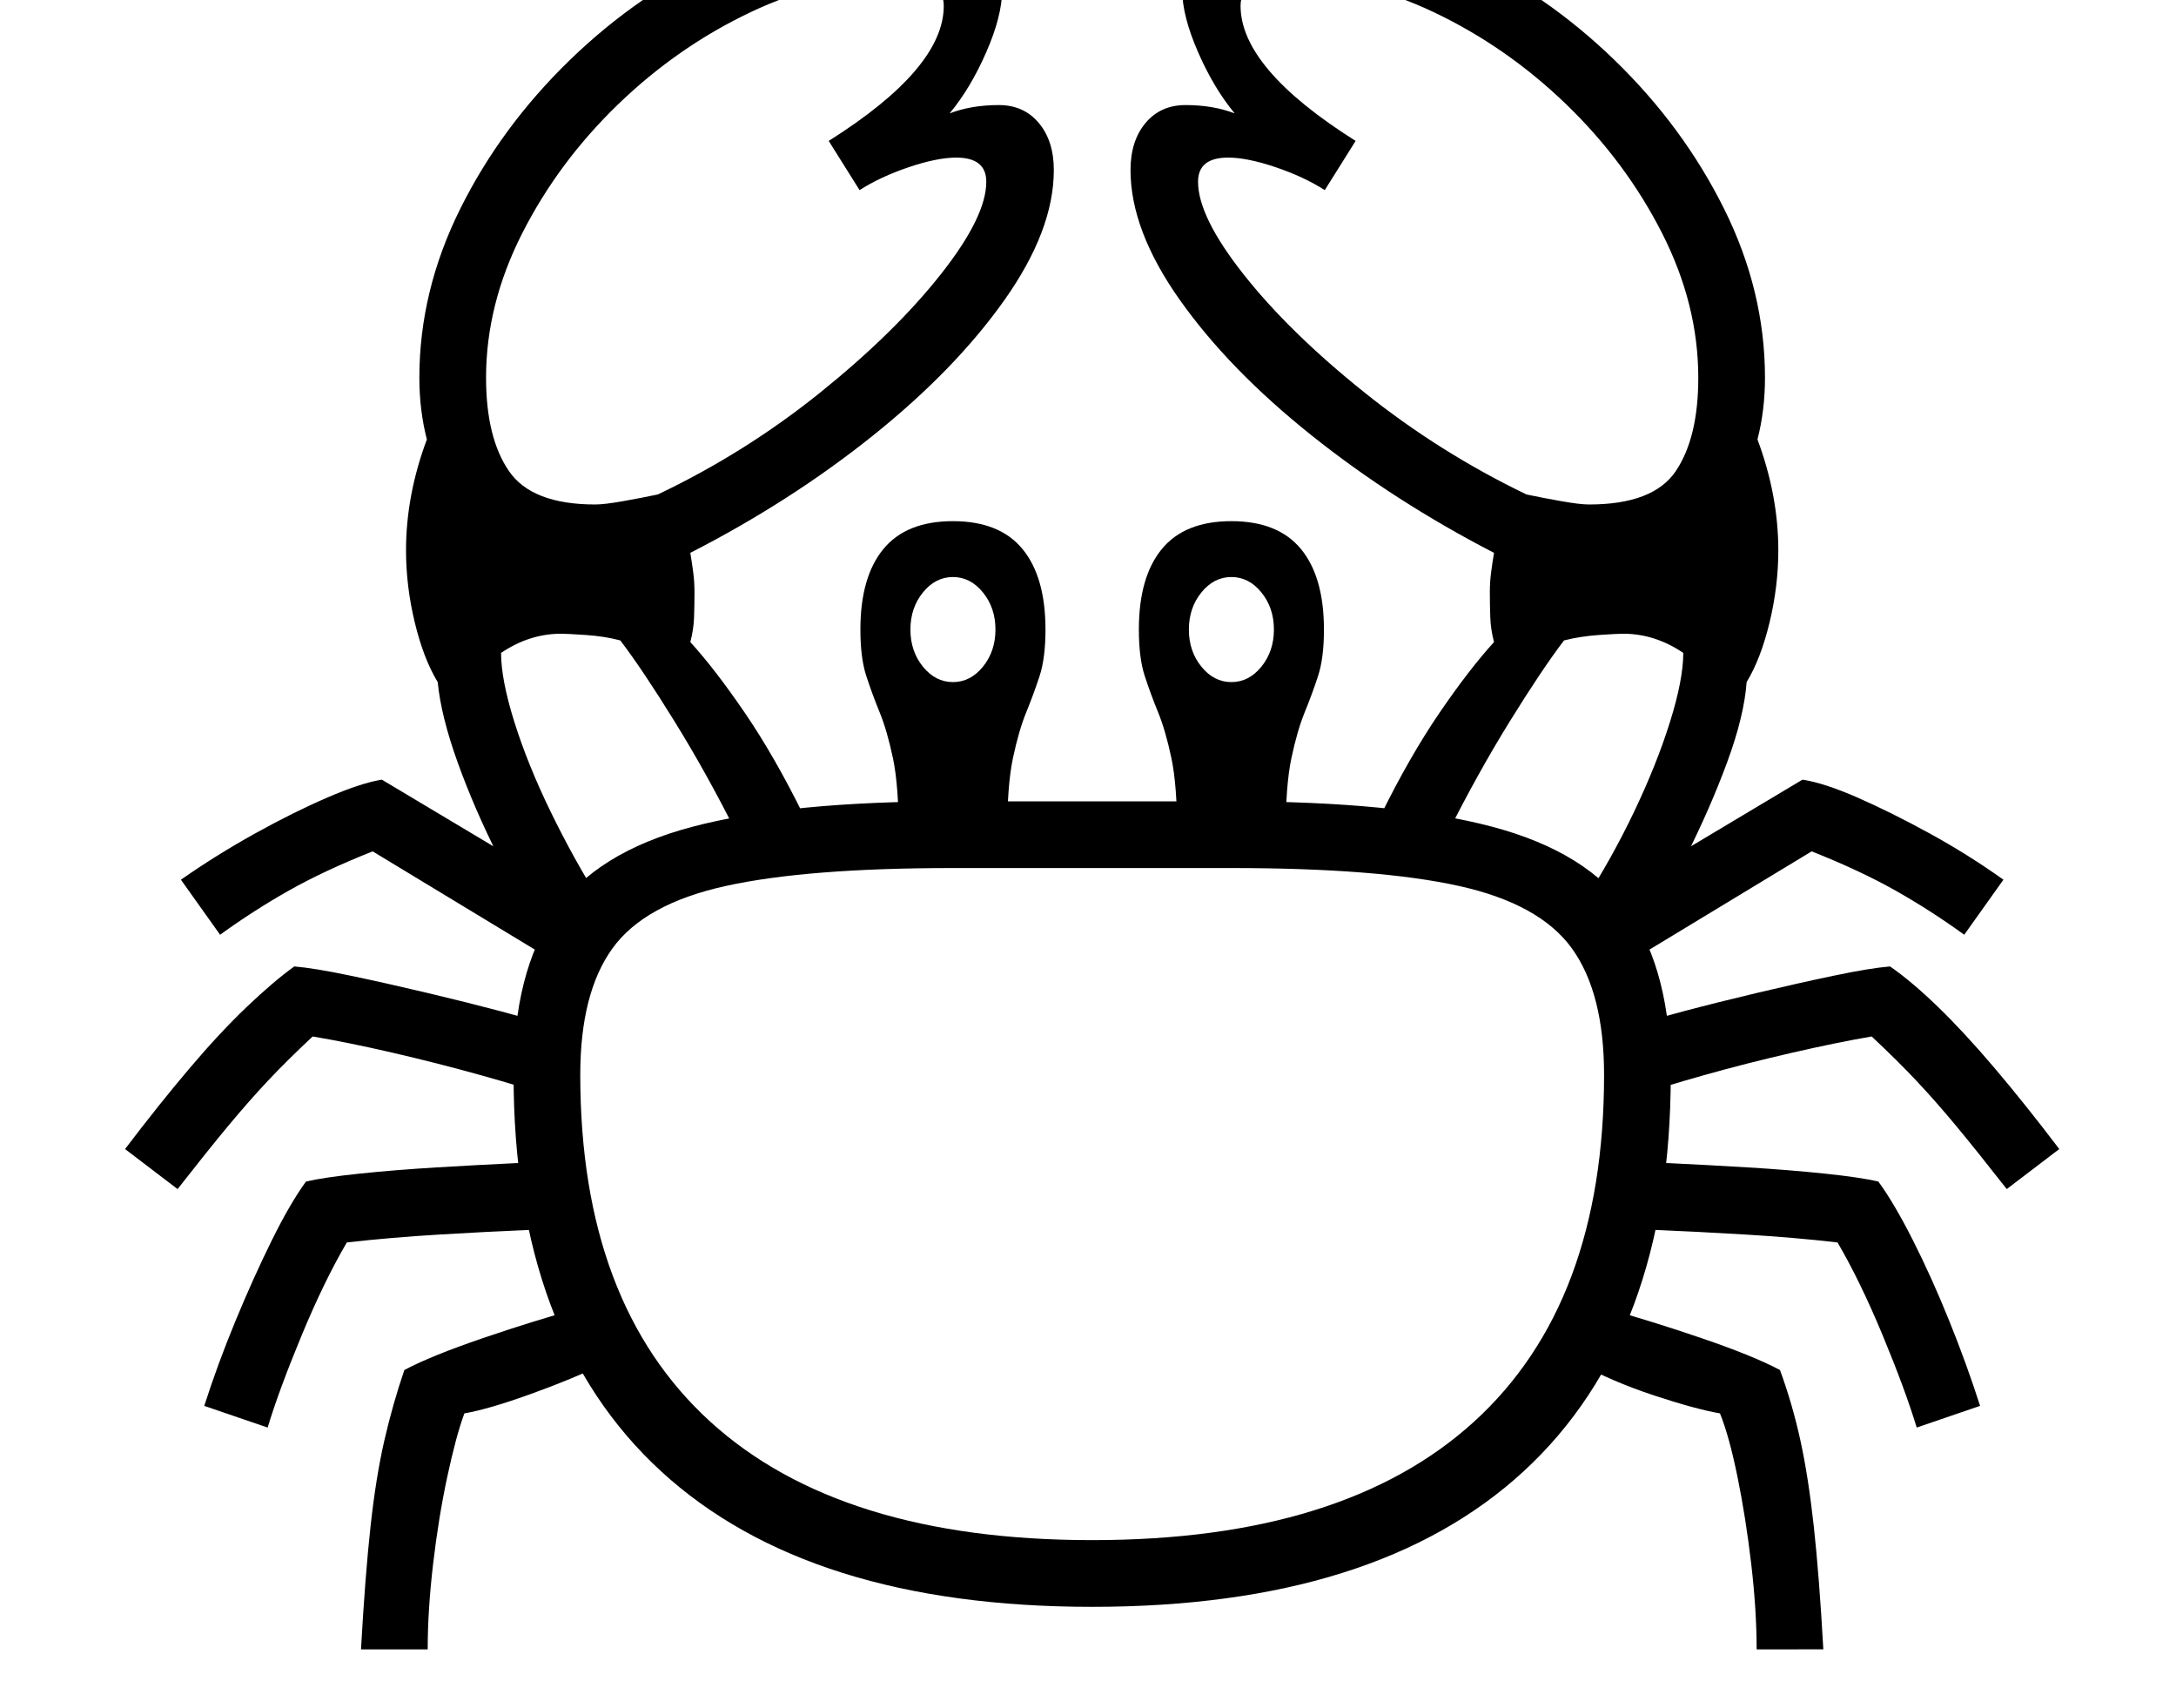 <svg xmlns="http://www.w3.org/2000/svg" viewBox="-10 0 2610 2048"><path d="M1300 1927q-340 0-517-162.5T606 1289q0-123 49.5-195t165-102.5T1133 961h334q198 0 313 30.5t164.5 102.5 49.5 195q0 313-176.5 475.5T1300 1927zm-877 51q5-89 11.5-148t16.5-102.5 24-84.5q32-17 93.5-38t112.5-35l35 65q-40 19-90 37t-79 23q-10 27-20.5 76t-17 104.5T503 1978zm-112-266-76-26q16-50 37.5-102t43.5-96.5 41-70.5q21-5 64-9.5t93-7.5 92.5-5 61.5-2l27 80q-21 0-70 2t-107.5 5.5T406 1490q-27 46-54 111t-41 111zm-108-286-63-48q41-54 77.5-97t68.5-73.5 57-48.5q24 2 67 11t91.5 20.5 90 22.5 61.5 19v84q-34-12-86-26.5t-106-27-96-19.5q-31 29-54 53.5t-47.5 54T203 1426zm447-276-213-129q-58 23-100.5 47t-82.5 53l-47-66q43-30 89-55.5t86.5-43T448 935l236 141zm650 697q302 0 458-142t156-416q0-98-38.5-151.5t-135.5-75-273-21.5h-334q-175 0-272.5 21.5t-136 75T686 1289q0 274 156 416t458 142zm797 131q0-47-6.5-102.5T2074 1771t-21-76q-29-5-79-21.5t-90-38.5l35-65q51 14 112.5 35t93.5 38q15 41 24.5 84.5t16 102.5 11.5 148zM646 1134q-29-49-58-106.5t-49-113-24-96.5q-17-28-27.5-71.5T477 660q0-66 25-133-9-35-9-74 0-104 49-202.5T673.5 72t184-127 207.5-47q65 0 96 19.5t31 70.5q0 31-19 74.5t-44 73.5q26-10 59-10 30 0 48 21.5t18 56.5q0 72-59 155.5T1037.5 522 818 663q2 12 3.5 23.5T823 710q0 15-.5 30t-4.5 30q30 33 65.5 85T954 978l-80 22q-36-72-75-135t-65-97q-19-5-41.5-6.5T663 760q-38 0-72 23 0 32 16 83t43.5 107.5T710 1081zm487-316q21 0 36-18.5t15-44.5-15-44.5-36-18.5-36 18.5-15 44.5 15 44.5 36 18.5zm1156 894q-14-46-41-111t-54-111q-52-6-111-9.5t-107.5-5.5-70.5-2l27-80q19 0 61.5 2t92.5 5 93 7.5 64 9.5q19 26 41.5 70.5t43.5 96.5 37 102zM704 605q11 0 33.5-4t41.5-8q105-50 194.5-122T1118 329.5t55-111.5q0-29-36-29-23 0-57 11.5t-59 27.5l-37-59q138-87 138-162 0-34-56-34-88 0-175.5 41.5T731.5 125t-115 154.5T573 453q0 72 27.5 112T704 605zm828 396h-130q0-59-7-92t-16-55-16-43.5-7-55.5q0-63 27.5-96.5T1467 625t83.5 33.5T1578 755q0 34-7 55.5t-16 43.5-16 55-7 92zm-65-183q21 0 36-18.5t15-44.5-15-44.5-36-18.5-36 18.5-15 44.5 15 44.5 36 18.5zm930 608q-36-46-60.5-75.5t-47.5-54-54-53.5q-41 7-95.5 19.5t-106 27-86.5 26.5v-84q20-8 61.5-19t90-22.5 91.5-20.5 67-11q26 18 57.5 48.5t68 73.5 77.5 97zm-447-276-34-74 236-141q26 4 66 21.5t86.5 43 88.5 55.5l-47 66q-40-29-82.5-53t-100.5-47zm4-16-64-53q33-51 60-107.5t43-107.5 16-83q-34-23-72-23-7 0-29 1.5t-42 6.5q-26 34-65 97t-75 135l-80-22q35-71 70.5-123t65.5-85q-4-15-4.5-30t-.5-30q0-12 1.5-23.5t3.5-23.5q-120-62-219-141t-158-162.5-59-155.5q0-35 18-56.5t48-21.5q33 0 59 10-25-30-44-73.5T1408-12q0-51 31.5-70.5T1535-102q106 0 207.5 47t184 127T2058 250.5t49 202.5q0 39-9 74 25 67 25 133 0 43-10.5 86.5T2085 818q-3 41-23.5 96.5t-49.5 113-58 106.5zm-58-529q77 0 104-40t27-112q0-88-43.5-173.5t-115-154.5-159-110.5T1534-27q-56 0-56 34 0 75 138 162l-37 59q-25-16-59-27.5t-57-11.5q-36 0-36 29 0 42 55 111.5T1627 471t194 122q19 4 41.5 8t33.5 4zm-698 396h-130q0-59-7-92t-16-55-16-43.5-7-55.5q0-63 27.5-96.5T1133 625t83.5 33.5T1244 755q0 34-7 55.5t-16 43.5-16 55-7 92z"/></svg>